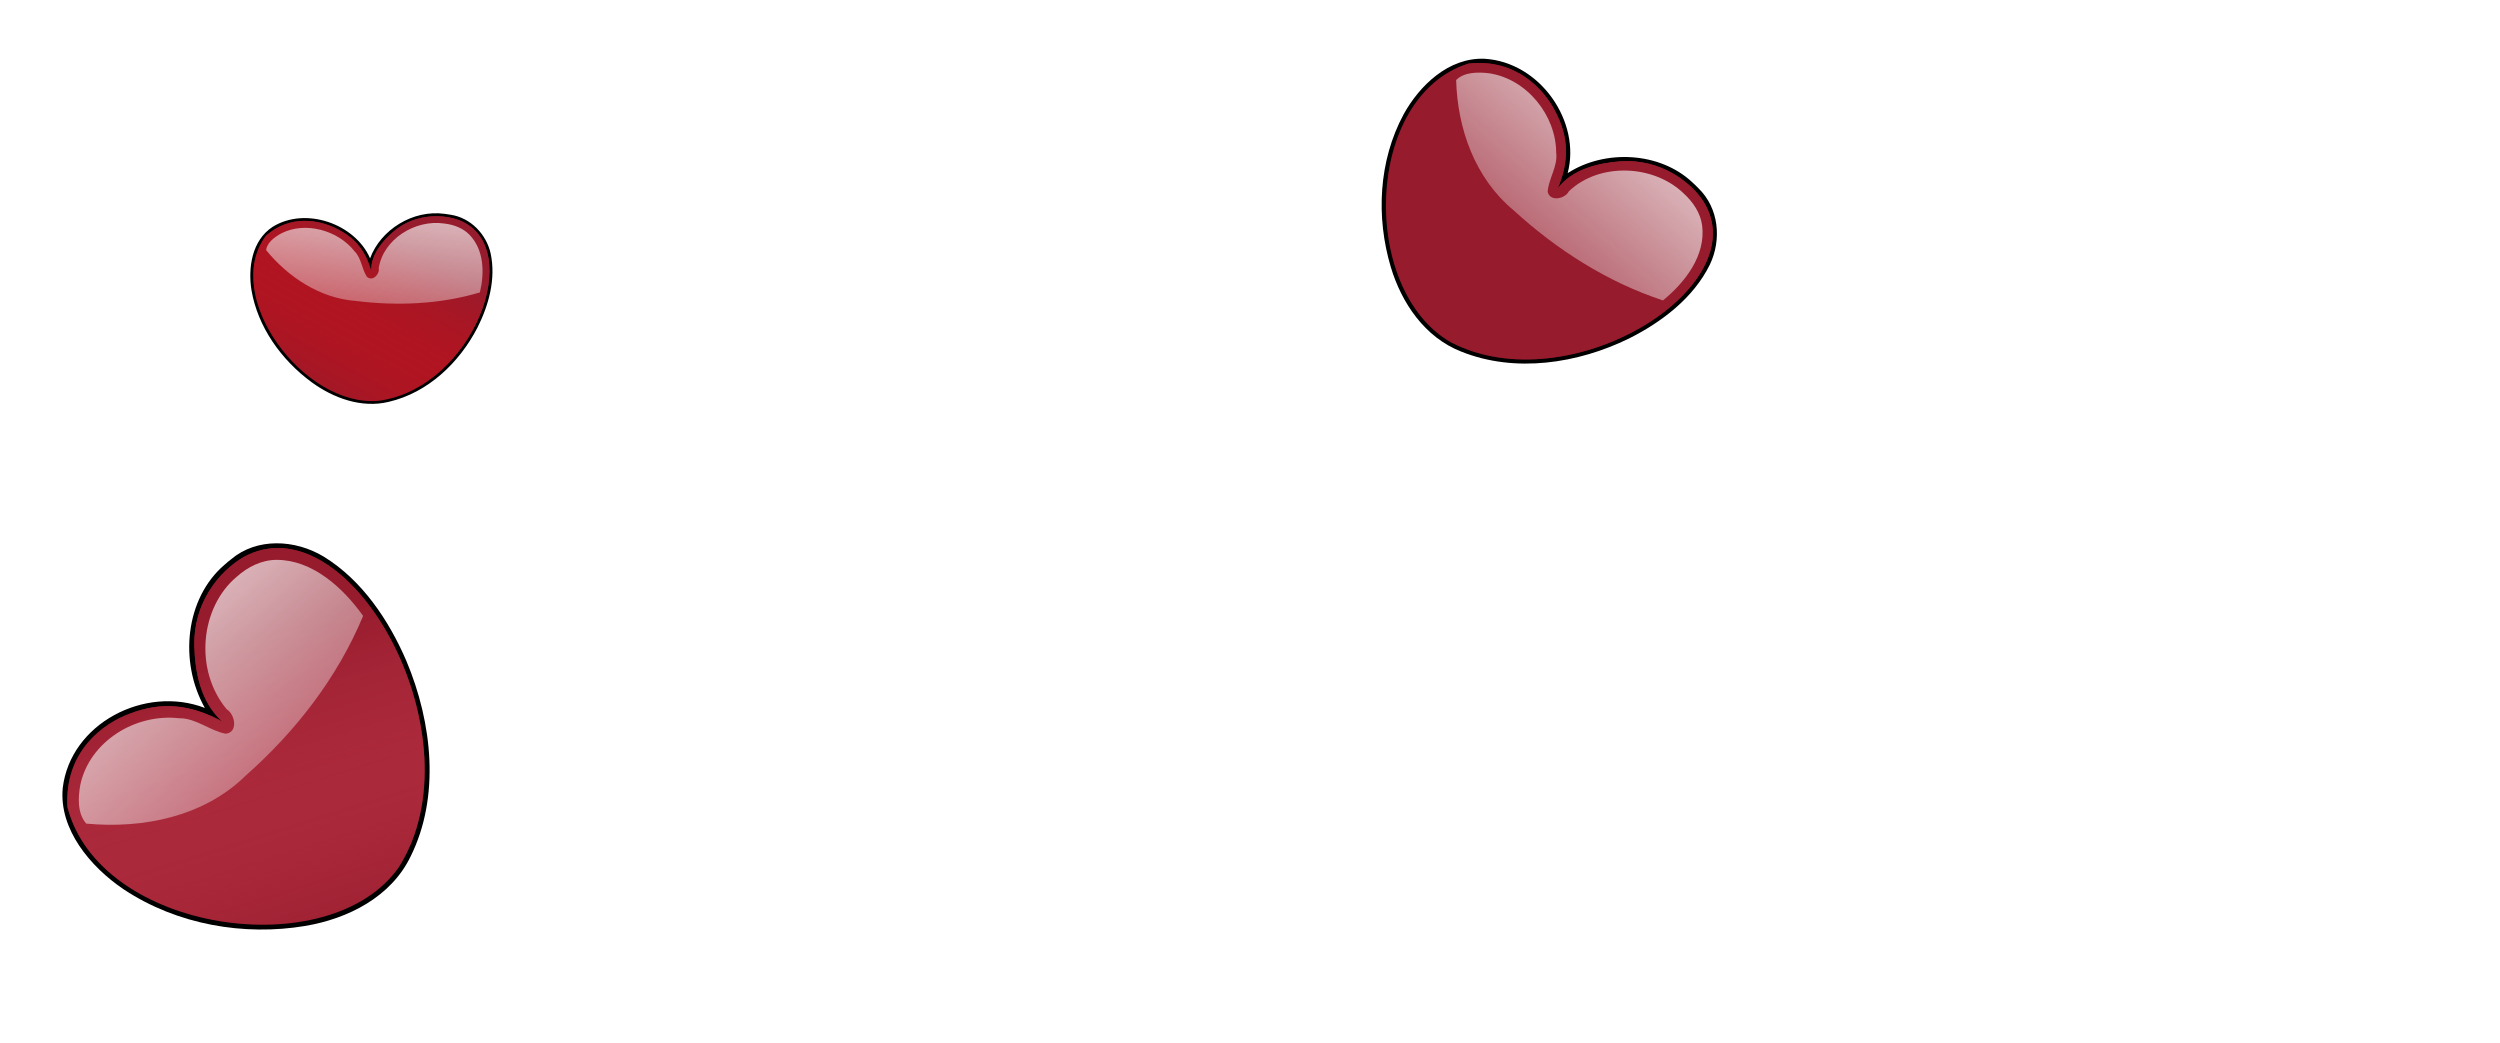 <svg width="429" height="179" viewBox="0 0 429 179" fill="none" xmlns="http://www.w3.org/2000/svg">
<g filter="url(#filter0_f_20_938)">
<path d="M38.523 96.92C31.835 102.622 30.654 113.497 35.153 121.482C24.839 117.522 12.083 124.165 10.766 135.217C10.091 142.305 15.507 148.739 21.183 152.585C30.436 158.733 41.941 160.634 52.345 158.896C59.739 157.655 67.116 153.917 70.472 146.946C75.51 136.783 74.24 124.144 69.737 113.418C66.727 106.428 62.128 99.547 55.532 95.504C50.571 92.52 44.052 92.284 39.717 95.925C39.305 96.239 38.906 96.57 38.523 96.92L38.523 96.92Z" fill="black"/>
</g>
<path d="M38.288 123.884C32.674 120.815 27.713 120.353 22.247 122.473C17.802 124.101 11.052 128.87 11.566 138.447C17.03 160.022 56.652 165.72 68.442 148.8C82.396 126.763 60.582 86.689 42.537 95.217C38.788 97.017 33.176 102.414 33.351 110.862C33.453 115.352 34.455 120.449 37.999 123.689C38.383 123.936 37.849 123.929 38.287 123.884L38.288 123.884Z" fill="#961B2C"/>
<path d="M38.288 123.884C32.674 120.815 27.713 120.353 22.247 122.473C17.802 124.101 11.052 128.87 11.566 138.447C17.03 160.022 56.652 165.72 68.442 148.8C82.396 126.763 60.582 86.689 42.537 95.217C38.788 97.017 33.176 102.414 33.351 110.862C33.453 115.352 34.455 120.449 37.999 123.689C38.383 123.936 37.849 123.929 38.287 123.884L38.288 123.884Z" fill="url(#paint0_linear_20_938)"/>
<path d="M40.639 98.956C34.374 104.195 33.275 114.903 38.87 121.677C40.418 122.634 40.874 125.751 38.706 125.906C35.968 125.366 33.597 123.214 30.757 123.253C23.233 122.386 15.357 127.235 13.781 134.689C13.411 136.746 13.222 139.514 14.797 141.332C24.667 142.263 35.065 140.069 42.128 133.127C50.672 125.575 57.875 116.354 62.312 105.692C58.818 100.779 53.564 96.064 47.462 96.072C44.882 96.078 42.527 97.278 40.639 98.956Z" fill="url(#paint1_linear_20_938)"/>
<path fill-rule="evenodd" clip-rule="evenodd" d="M209 13H99V179H209V13ZM202.774 19.784H104.811V172.615H202.774V19.784Z" fill="white"/>
<path d="M178.014 80.721C172.7 81.159 169.248 85.442 170.928 89.512C171.645 91.251 173.276 92.722 175.335 93.487C175.726 93.633 175.714 93.604 175.597 94.041C175.552 94.207 175.436 94.686 175.339 95.104C175.238 95.522 174.719 97.674 174.187 99.883C173.655 102.093 173.135 104.244 173.035 104.662C172.934 105.08 172.817 105.563 172.777 105.732C172.733 105.9 172.608 106.425 172.495 106.898C172.382 107.371 172.229 108.013 172.153 108.324C172.076 108.635 171.705 110.174 171.327 111.742C170.952 113.31 170.634 114.626 170.622 114.665L170.602 114.739H178.864H187.13L187.101 114.603C187.073 114.457 186.276 111.178 186.07 110.365C186.006 110.106 185.796 109.254 185.607 108.47C185.414 107.685 185.16 106.649 185.043 106.169C184.833 105.327 184.197 102.718 183.609 100.321C183.456 99.689 183.283 98.995 183.23 98.782C183.178 98.568 182.924 97.531 182.666 96.481C182.408 95.428 182.147 94.359 182.082 94.103C182.018 93.844 181.969 93.63 181.973 93.626C181.977 93.623 182.139 93.562 182.332 93.49C185.264 92.402 187.174 90.007 187.178 87.409C187.182 84.898 185.418 82.574 182.646 81.434C181.216 80.847 179.577 80.595 178.014 80.721Z" fill="white"/>
<g filter="url(#filter1_f_20_938)">
<path d="M76.318 36.697C70.836 35.929 65.295 39.445 63.505 44.336C60.961 38.432 52.468 35.401 46.787 38.924C43.216 41.257 42.533 45.969 43.16 49.834C44.239 56.091 48.242 61.746 53.464 65.58C57.178 68.303 62.042 70.094 66.697 68.959C73.545 67.366 78.863 62.142 81.922 56.235C83.884 52.353 85.12 47.827 84.194 43.492C83.471 40.254 80.814 37.36 77.286 36.842C76.965 36.781 76.642 36.732 76.318 36.697L76.318 36.697Z" fill="black"/>
</g>
<path d="M63.722 46.574C62.761 43.023 60.87 40.716 57.567 39.149C54.925 37.839 49.85 36.699 45.63 40.464C37.951 50.799 52.13 69.959 64.976 68.771C81.112 66.621 90.423 42.404 78.811 37.794C76.385 36.847 71.502 36.429 67.661 39.63C65.624 41.336 63.687 43.654 63.69 46.378C63.738 46.634 63.515 46.402 63.722 46.573L63.722 46.574Z" fill="#961B2C"/>
<path d="M63.722 46.574C62.761 43.023 60.87 40.716 57.567 39.149C54.925 37.839 49.85 36.699 45.63 40.464C37.951 50.799 52.13 69.959 64.976 68.771C81.112 66.621 90.423 42.404 78.811 37.794C76.385 36.847 71.502 36.429 67.661 39.63C65.624 41.336 63.687 43.654 63.69 46.378C63.738 46.634 63.515 46.402 63.722 46.573L63.722 46.574Z" fill="url(#paint2_linear_20_938)"/>
<path d="M76.273 38.361C71.185 37.603 65.756 41.093 64.992 46.008C65.206 47.028 63.955 48.378 62.963 47.502C62.051 46.124 62.042 44.307 60.818 43.1C58.026 39.541 52.435 37.946 48.312 40.026C47.202 40.629 45.839 41.571 45.665 42.922C49.423 47.514 54.854 51.177 61.069 51.647C68.195 52.529 75.527 52.217 82.351 50.18C83.145 46.858 83.099 42.853 80.506 40.23C79.407 39.121 77.852 38.552 76.273 38.361Z" fill="url(#paint3_linear_20_938)"/>
<g filter="url(#filter2_f_20_938)">
<path d="M290.441 31.324C284.857 26.034 275.401 25.579 269.01 29.712C271.346 20.935 264.331 10.639 254.708 10.08C248.554 9.863 243.589 14.684 240.873 19.595C236.549 27.596 236.102 37.265 238.665 45.841C240.493 51.936 244.461 57.895 250.791 60.35C260.033 64.049 270.752 62.378 279.494 58.108C285.184 55.263 290.617 51.1 293.409 45.413C295.458 41.139 294.99 35.702 291.418 32.27C291.106 31.942 290.78 31.626 290.44 31.324L290.441 31.324Z" fill="black"/>
</g>
<path d="M267.271 32.439C269.327 27.617 269.213 23.464 266.83 19.018C264.975 15.397 260.185 10.01 252.018 10.903C234.061 16.499 233.252 49.758 248.99 58.75C269.344 69.295 301.495 49.189 292.316 34.583C290.385 31.55 285.174 27.14 277.94 27.696C274.096 28 269.824 29.081 267.408 32.189C267.236 32.52 267.187 32.076 267.271 32.438L267.271 32.439Z" fill="#961B2C"/>
<path d="M267.271 32.439C269.327 27.617 269.213 23.464 266.83 19.018C264.975 15.397 260.185 10.01 252.018 10.903C234.061 16.499 233.252 49.758 248.99 58.75C269.344 69.295 301.495 49.189 292.316 34.582C290.385 31.55 285.174 27.14 277.94 27.696C274.096 28 269.824 29.081 267.408 32.189C267.236 32.52 267.187 32.076 267.271 32.438L267.271 32.439Z" fill="url(#paint4_linear_20_938)"/>
<path d="M288.911 33.185C283.769 28.224 274.464 27.829 269.226 32.816C268.564 34.151 265.935 34.682 265.578 32.885C265.76 30.58 267.364 28.501 267.038 26.14C267.007 19.834 262.033 13.514 255.472 12.565C253.668 12.356 251.273 12.333 249.875 13.732C250.092 21.994 253.047 30.542 259.733 36.084C267.095 42.83 275.753 48.378 285.362 51.553C289.219 48.405 292.725 43.803 292.09 38.724C291.819 36.576 290.546 34.674 288.911 33.185Z" fill="url(#paint5_linear_20_938)"/>
<path fill-rule="evenodd" clip-rule="evenodd" d="M223 94.002V113.002H241C258.996 113.002 259 113.001 259.014 110.752C259.021 109.515 259.297 107.495 259.627 106.265C260.188 104.17 260.039 104.092 257.288 105.051C255.672 105.615 249.658 105.947 243.925 105.789L233.5 105.502V90.251V75L228.25 75.001L223 75.002V94.002ZM274.275 82.923C269.386 84.161 265.987 86.79 264.416 90.548C261.338 97.916 263.496 107.156 269.286 111.403C271.501 113.027 273.595 113.446 279.5 113.446C285.405 113.446 287.499 113.027 289.714 111.403C298.165 105.205 297.991 89.738 289.413 84.789C285.718 82.658 278.726 81.795 274.275 82.923ZM343.741 83.379C336.685 85.995 334 90.021 334 97.984C334 104.667 336.113 109.492 339.896 111.448C344.273 113.712 353.582 114.347 359.5 112.787C364.214 111.543 364.481 111.297 364.174 108.492C363.995 106.856 363.74 105.409 363.608 105.277C363.476 105.144 361.825 105.479 359.94 106.019C354.043 107.71 347.246 107.248 345 105.002C343.9 103.902 343 102.303 343 101.448C343 100.125 344.672 99.918 354.25 100.057L365.5 100.22L365.157 95.881C364.706 90.185 362.654 86.391 359 84.502C354.657 82.256 348.074 81.772 343.741 83.379ZM297.409 85.252C299.45 88.407 308 109.55 308 111.442C308 112.707 309.324 113.002 315 113.002C321.219 113.002 322 112.789 322 111.095C322 108.962 330.237 88.816 332.555 85.277L334.046 83.002L328.273 83.018L322.5 83.033L319.077 94.018C317.195 100.059 315.36 105.002 315 105.002C314.64 105.002 312.805 100.059 310.923 94.018L307.5 83.033L301.727 83.018C295.974 83.002 295.959 83.01 297.409 85.252ZM284.559 90.421C286.102 91.55 286.5 93.055 286.5 97.768C286.5 105.06 285.107 107.002 279.878 107.002C273.858 107.002 271.654 104.188 272.23 97.238C272.549 93.39 273.252 91.291 274.536 90.352C276.945 88.591 282.104 88.626 284.559 90.421ZM354.429 90.573C357.623 93.767 356.388 95.002 350 95.002C344.889 95.002 344 94.735 344 93.202C344 92.212 344.54 90.862 345.2 90.202C346.912 88.49 352.573 88.718 354.429 90.573ZM223 156.002V175.002H228.297H233.595L233.181 168.502L232.767 162.002H237.307C240.745 162.002 242.602 162.637 244.959 164.621C248.458 167.565 251.39 172.562 250.482 174.031C250.116 174.624 252.649 175.002 256.989 175.002H264.096L261.144 170.752C259.52 168.414 256.583 164.961 254.618 163.078L251.045 159.653L253.919 157.905C260.21 154.08 260.079 142.85 253.699 138.96C250.937 137.276 248.62 137.009 236.75 137.006L223 137.002V156.002ZM247.429 145.573C249.43 147.574 249.424 149.952 247.411 152.825C246.006 154.831 245.112 155.059 239.661 154.797L233.5 154.502L233.198 149.252L232.895 144.002H239.376C243.935 144.002 246.323 144.468 247.429 145.573ZM274.119 144.957C267.035 146.729 262.261 154.964 263.659 163.002C265.229 172.033 269.757 175.469 280 175.401C291.599 175.325 296.362 170.705 296.261 159.629C296.204 153.404 294.663 150.289 289.938 146.851C287.048 144.748 278.871 143.769 274.119 144.957ZM311.479 144.931C303.98 146.73 300.455 151.757 300.56 160.502C300.685 170.793 305.926 175.552 317 175.43C329.115 175.297 333.58 170.446 332.804 158.258C332.458 152.835 331.972 151.512 329.363 148.903C325.171 144.712 318.537 143.238 311.479 144.931ZM352.75 145.844C349.809 147.367 349 147.486 349 146.394C349 144.924 345.264 144.557 341.25 145.632C339.049 146.222 339 146.548 339 160.619V175.002H344H349V165.002C349 156.335 349.267 154.735 351 153.002C352.1 151.902 354.07 151.002 355.378 151.002C359.594 151.002 360.5 153.416 360.5 164.656V175.002H365.25H370V165.002C370 156.237 370.255 154.747 372.061 152.941C374.806 150.196 379.041 150.712 380.761 154.002C381.634 155.673 381.974 159.571 381.784 165.753L381.5 175.004H386.5L391.5 175.005L391 163.576C390.422 150.365 389.056 147.469 382.269 145.071C378.435 143.715 377.938 143.778 372.961 146.241C367.737 148.827 367.687 148.831 365.102 146.936C361.073 143.983 357.032 143.626 352.75 145.844ZM405.016 144.969C398.766 146.54 395.291 152.941 397.971 157.947C399.244 160.326 405.139 162.626 412.238 163.513C417.906 164.221 420.761 165.962 419.527 167.958C418.581 169.489 408.077 169.231 402.456 167.539C399.781 166.734 397.524 166.171 397.439 166.289C397.353 166.406 397.49 168.152 397.742 170.169C398.247 174.213 398.577 174.384 408.117 175.526C415.972 176.467 424.401 174.579 426.98 171.3C429.691 167.853 429.562 163.473 426.663 160.574C424.45 158.361 416.7 156.002 411.642 156.002C408.714 156.002 405.492 153.634 406.406 152.154C407.303 150.702 417.216 150.657 422.344 152.08C426.941 153.357 427.388 153.046 426.536 149.167C426.114 147.246 425.105 145.996 423.691 145.644C419.154 144.516 408.37 144.126 405.016 144.969ZM285.171 152.657C286.541 153.896 287 155.762 287 160.086C287 167.046 285.464 169.002 280 169.002C277.827 169.002 275.457 168.316 274.571 167.431C272.368 165.228 272.425 155.295 274.655 152.831C276.747 150.519 282.7 150.42 285.171 152.657ZM322.443 153.225C324.56 156.246 324.5 164.792 322.345 167.173C320.271 169.465 313.761 169.62 311.571 167.431C309.368 165.228 309.425 155.295 311.655 152.831C314.096 150.133 320.44 150.365 322.443 153.225Z" fill="white"/>
<defs>
<filter id="filter0_f_20_938" x="8.091" y="90.611" width="68.249" height="71.518" filterUnits="userSpaceOnUse" color-interpolation-filters="sRGB">
<feFlood flood-opacity="0" result="BackgroundImageFix"/>
<feBlend mode="normal" in="SourceGraphic" in2="BackgroundImageFix" result="shape"/>
<feGaussianBlur stdDeviation="1.309" result="effect1_foregroundBlur_20_938"/>
</filter>
<filter id="filter1_f_20_938" x="37.911" y="31.549" width="51.638" height="42.798" filterUnits="userSpaceOnUse" color-interpolation-filters="sRGB">
<feFlood flood-opacity="0" result="BackgroundImageFix"/>
<feBlend mode="normal" in="SourceGraphic" in2="BackgroundImageFix" result="shape"/>
<feGaussianBlur stdDeviation="2.521" result="effect1_foregroundBlur_20_938"/>
</filter>
<filter id="filter2_f_20_938" x="235.1" y="8.084" width="61.512" height="56.298" filterUnits="userSpaceOnUse" color-interpolation-filters="sRGB">
<feFlood flood-opacity="0" result="BackgroundImageFix"/>
<feBlend mode="normal" in="SourceGraphic" in2="BackgroundImageFix" result="shape"/>
<feGaussianBlur stdDeviation="0.995" result="effect1_foregroundBlur_20_938"/>
</filter>
<linearGradient id="paint0_linear_20_938" x1="44.385" y1="108.929" x2="61.756" y2="164.257" gradientUnits="userSpaceOnUse">
<stop stop-color="#961B2C"/>
<stop offset="1" stop-color="#E75367" stop-opacity="0"/>
</linearGradient>
<linearGradient id="paint1_linear_20_938" x1="11.197" y1="88.195" x2="68.578" y2="151.19" gradientUnits="userSpaceOnUse">
<stop stop-color="#F9F9F9"/>
<stop offset="1" stop-color="#F9F9F9" stop-opacity="0"/>
</linearGradient>
<linearGradient id="paint2_linear_20_938" x1="73.241" y1="43.664" x2="57.169" y2="72.824" gradientUnits="userSpaceOnUse">
<stop stop-color="#961B2C"/>
<stop offset="1" stop-color="#FF0000" stop-opacity="0"/>
</linearGradient>
<linearGradient id="paint3_linear_20_938" x1="68.762" y1="21.708" x2="63.479" y2="69.665" gradientUnits="userSpaceOnUse">
<stop stop-color="#F9F9F9"/>
<stop offset="1" stop-color="#F9F9F9" stop-opacity="0"/>
</linearGradient>
<linearGradient id="paint4_linear_20_938" x1="280.736" y1="36.787" x2="236.425" y2="56.988" gradientUnits="userSpaceOnUse">
<stop stop-color="#961B2C"/>
<stop offset="1" stop-color="#961B2C" stop-opacity="0"/>
</linearGradient>
<linearGradient id="paint5_linear_20_938" x1="295.116" y1="8.154" x2="248.567" y2="60.417" gradientUnits="userSpaceOnUse">
<stop stop-color="#F9F9F9"/>
<stop offset="1" stop-color="#F9F9F9" stop-opacity="0"/>
</linearGradient>
</defs>
</svg>
